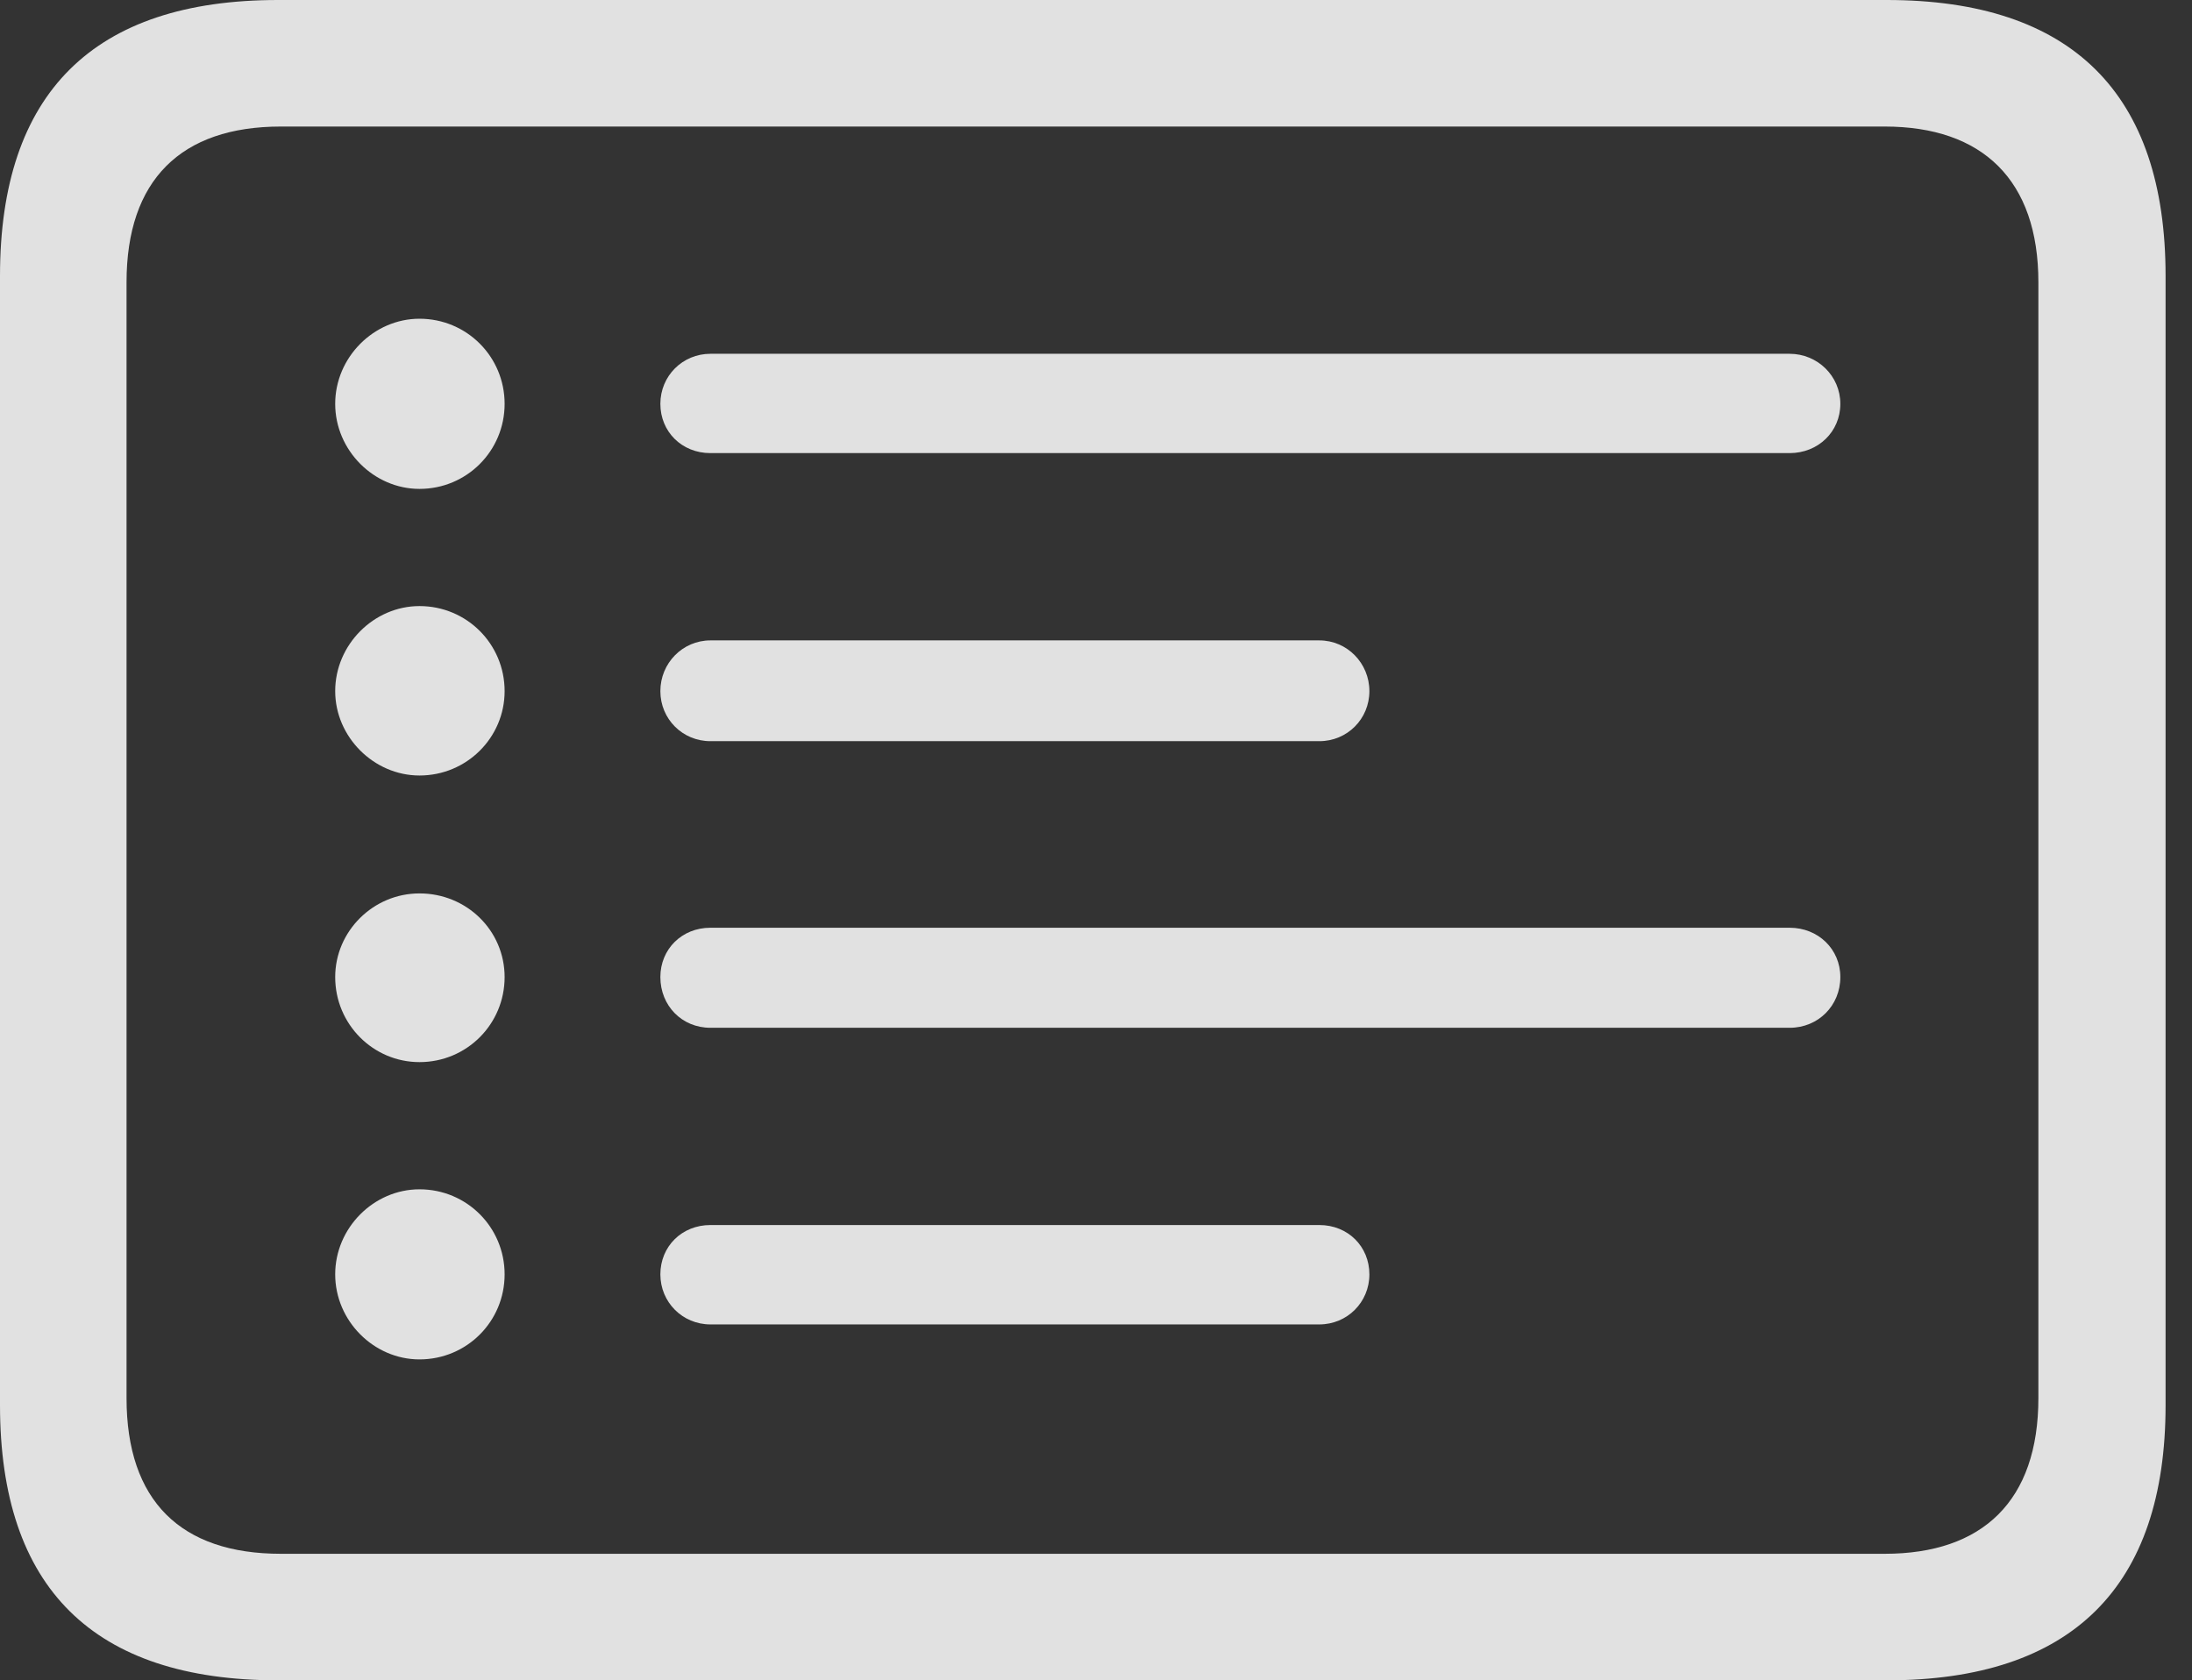 <?xml version="1.0" encoding="UTF-8"?>
<!--Generator: Apple Native CoreSVG 341-->
<!DOCTYPE svg
PUBLIC "-//W3C//DTD SVG 1.1//EN"
       "http://www.w3.org/Graphics/SVG/1.1/DTD/svg11.dtd">
<svg version="1.1" xmlns="http://www.w3.org/2000/svg" xmlns:xlink="http://www.w3.org/1999/xlink" viewBox="0 0 29.951 22.959">
 <rect x="0" y="0" width="29.951" height="22.959" fill="#333333" stroke="none"/>
 <g>
  <rect height="22.959" opacity="0" width="29.951" x="0" y="0"/>
  <path d="M3.799 22.959L25.781 22.959C28.311 22.959 29.59 21.68 29.59 19.199L29.59 3.77C29.59 1.279 28.311 0 25.781 0L3.799 0C1.279 0 0 1.27 0 3.77L0 19.199C0 21.699 1.279 22.959 3.799 22.959ZM3.838 21.23C2.471 21.23 1.729 20.508 1.729 19.102L1.729 3.857C1.729 2.461 2.471 1.729 3.838 1.729L25.752 1.729C27.09 1.729 27.852 2.461 27.852 3.857L27.852 19.102C27.852 20.508 27.09 21.23 25.752 21.23Z" fill="white" fill-opacity="0.85"/>
  <path d="M5.732 6.68C6.377 6.68 6.895 6.162 6.895 5.518C6.895 4.873 6.377 4.355 5.732 4.355C5.107 4.355 4.58 4.883 4.58 5.518C4.58 6.152 5.107 6.68 5.732 6.68Z" fill="white" fill-opacity="0.85"/>
  <path d="M9.707 6.191L24.453 6.191C24.844 6.191 25.146 5.898 25.146 5.518C25.146 5.137 24.834 4.834 24.453 4.834L9.707 4.834C9.326 4.834 9.023 5.137 9.023 5.518C9.023 5.898 9.316 6.191 9.707 6.191Z" fill="white" fill-opacity="0.85"/>
  <path d="M5.732 10.596C6.377 10.596 6.895 10.078 6.895 9.443C6.895 8.799 6.377 8.281 5.732 8.281C5.107 8.281 4.58 8.809 4.58 9.443C4.58 10.068 5.107 10.596 5.732 10.596Z" fill="white" fill-opacity="0.85"/>
  <path d="M9.707 10.127L18.027 10.127C18.408 10.127 18.711 9.824 18.711 9.443C18.711 9.062 18.408 8.75 18.027 8.75L9.707 8.75C9.326 8.75 9.023 9.062 9.023 9.443C9.023 9.824 9.326 10.127 9.707 10.127Z" fill="white" fill-opacity="0.85"/>
  <path d="M5.732 14.512C6.377 14.512 6.895 13.994 6.895 13.35C6.895 12.715 6.377 12.207 5.732 12.207C5.098 12.207 4.58 12.725 4.58 13.35C4.58 13.994 5.098 14.512 5.732 14.512Z" fill="white" fill-opacity="0.85"/>
  <path d="M9.707 14.043L24.453 14.043C24.844 14.043 25.146 13.74 25.146 13.35C25.146 12.969 24.844 12.676 24.453 12.676L9.707 12.676C9.316 12.676 9.023 12.969 9.023 13.35C9.023 13.74 9.316 14.043 9.707 14.043Z" fill="white" fill-opacity="0.85"/>
  <path d="M5.732 18.574C6.377 18.574 6.895 18.057 6.895 17.412C6.895 16.768 6.377 16.25 5.732 16.25C5.107 16.25 4.58 16.777 4.58 17.412C4.58 18.047 5.107 18.574 5.732 18.574Z" fill="white" fill-opacity="0.85"/>
  <path d="M9.707 18.096L18.027 18.096C18.408 18.096 18.711 17.793 18.711 17.412C18.711 17.031 18.418 16.738 18.027 16.738L9.707 16.738C9.316 16.738 9.023 17.031 9.023 17.412C9.023 17.793 9.326 18.096 9.707 18.096Z" fill="white" fill-opacity="0.85"/>
 </g>
</svg>
